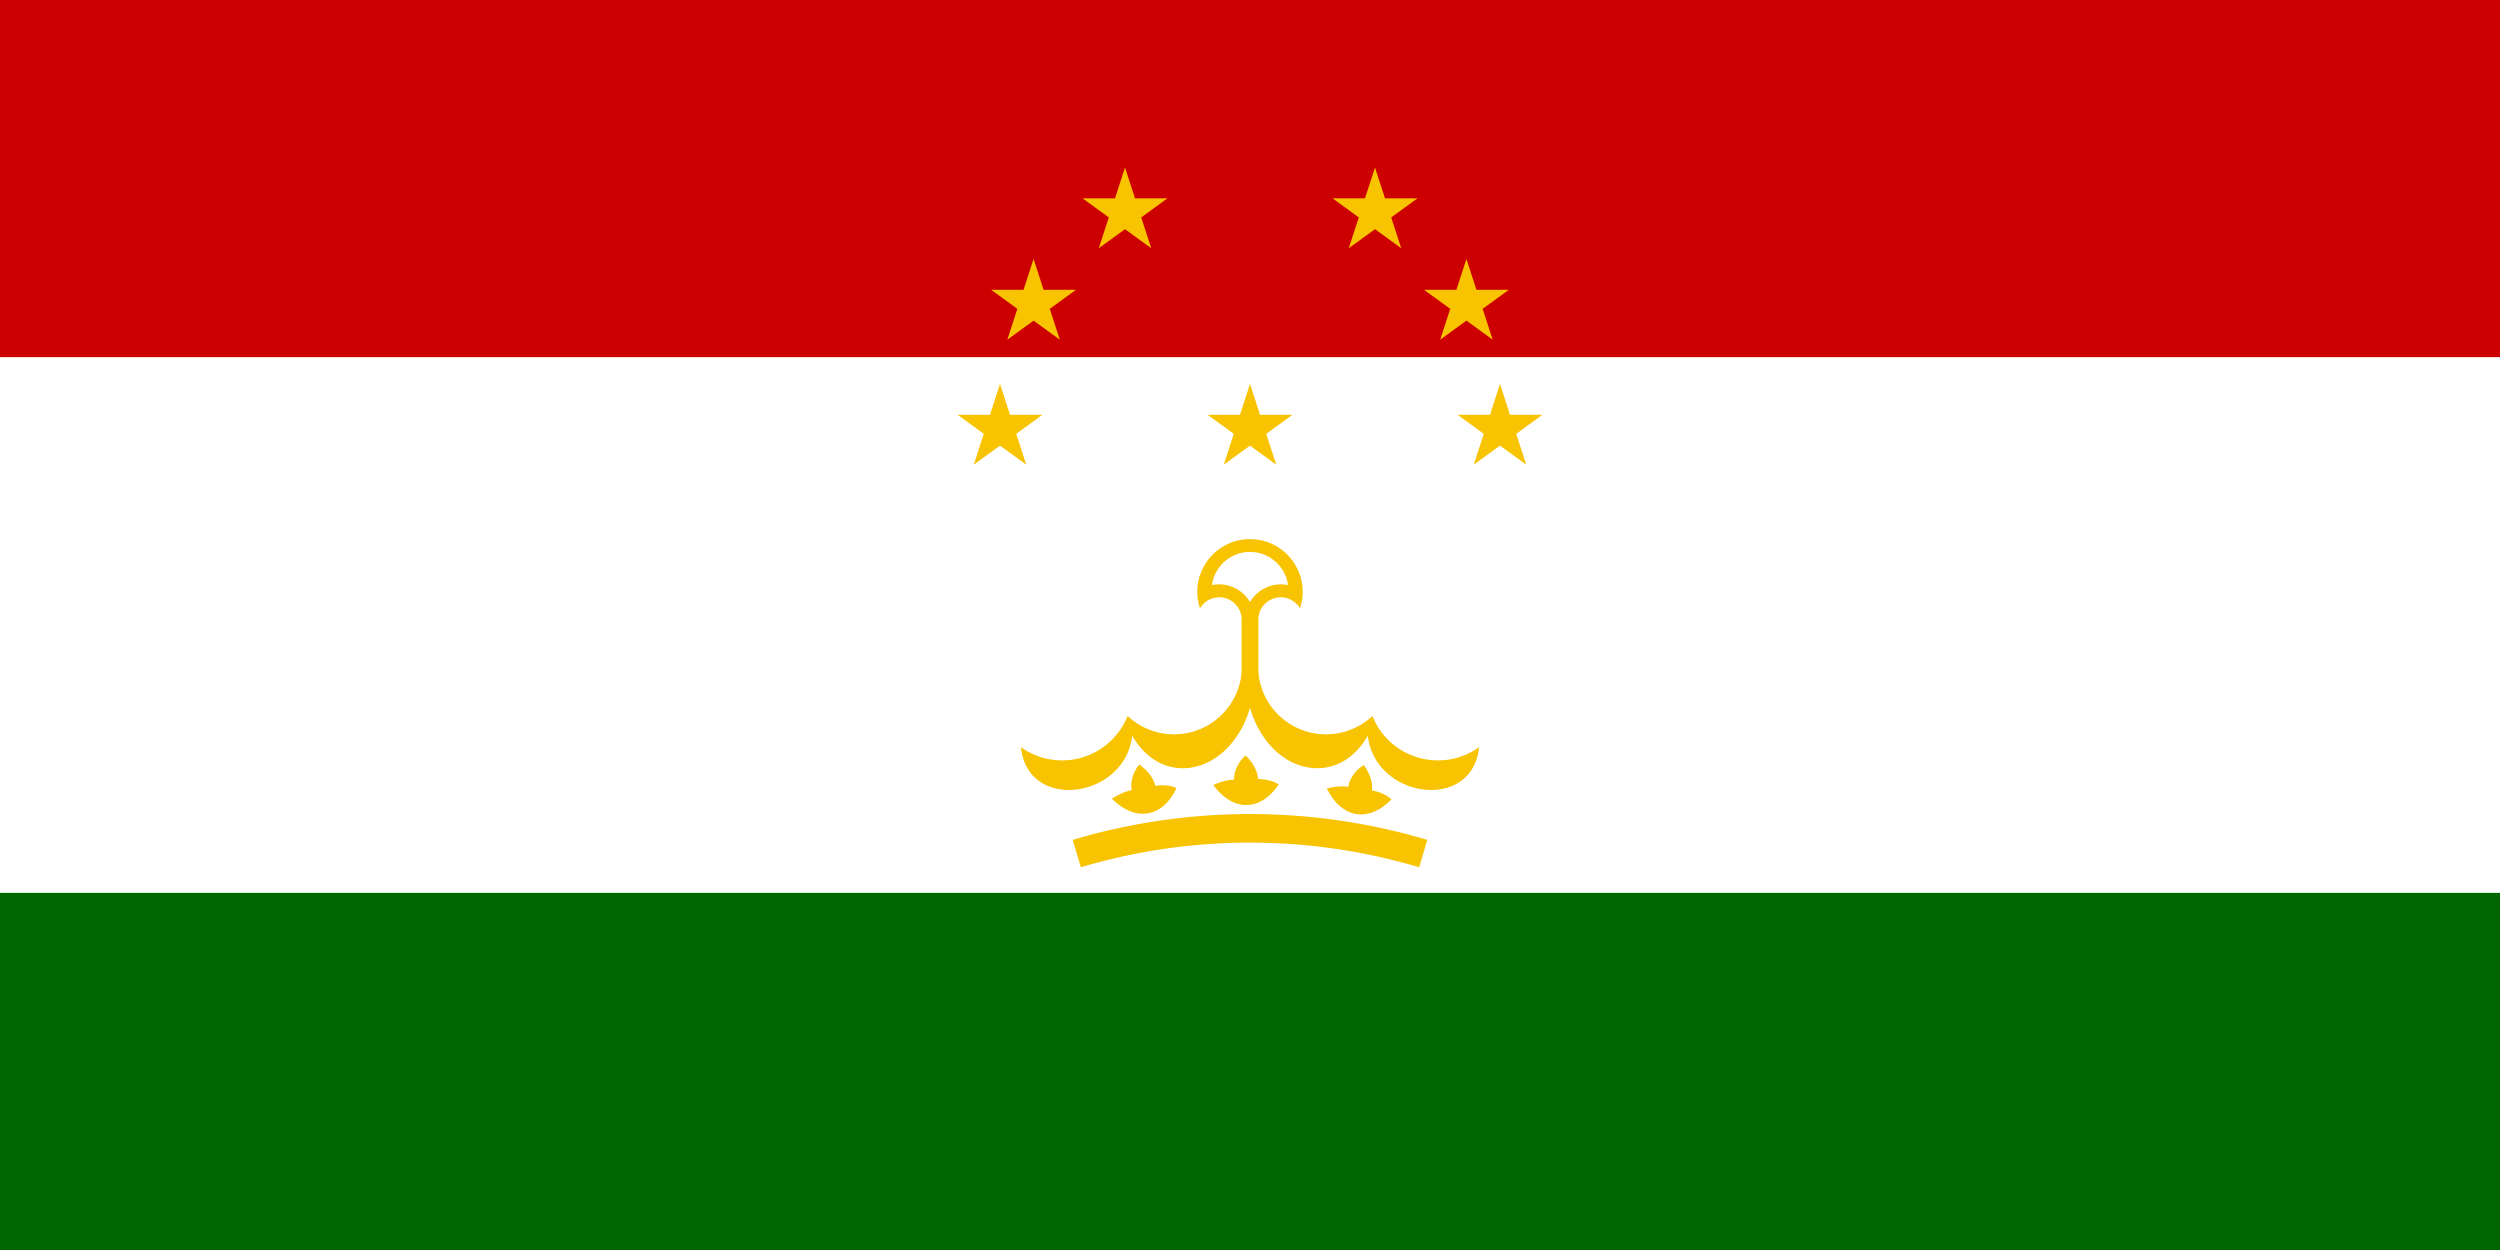 <svg xmlns="http://www.w3.org/2000/svg" xmlns:xlink="http://www.w3.org/1999/xlink" width="1200" height="600" viewBox="0 0 1400 700"><title>Flag of Tajikistan</title><path fill="#060" d="M0 0h1400v700H0z"/><path fill="#fff" d="M0 0h1400v500H0z"/><path fill="#c00" d="M0 0h1400v200H0z"/><g fill="#f8c300"><path d="M672 340.7a12.5 12.5 0 0 1 23.3 5.9v50h9.4v-50a12.5 12.5 0 0 1 23.3-5.9 29.5 29.5 0 1 0-56 0"/><path d="M678.7 327.65a20 20 0 0 1 21.3 9.55 20 20 0 0 1 21.3-9.55 21.5 21.5 0 0 0-42.6 0" fill="#fff"/><path id="a" d="M695.3 376.627a38 38 0 0 1-63.845 24.316 39.5 39.5 0 0 1-59.734 17.467c3.65 36.426 58.253 28.99 62.32-6.43 17.155 30.116 54.874 21.49 65.91-15.4z"/><use xlink:href="#a" transform="matrix(-1 0 0 1 1400 0)"/><path id="b" d="M658.84 441.31c-7.618 16.446-22.845 19.27-36.164 5.995 0 0 5.354-3.783 11.086-4.826-1.075-4.575 1.13-10.903 4.235-14.325 3.258 2.227 7.804 6.69 8.96 11.874 8.03-1.04 11.883 1.28 11.883 1.28z"/><use xlink:href="#b" transform="rotate(9 700 804)"/><use xlink:href="#b" transform="rotate(19 700 804)"/><path d="M603 478a340 340 0 0 1 194 0" fill="none" stroke-width="16" stroke="#f8c300"/><g transform="translate(700 380)"><path id="c" d="M0-165l14.695 45.225-38.47-27.95h47.55l-38.47 27.95z"/><g id="d"><use xlink:href="#c" transform="translate(-70 -121.2)"/><use xlink:href="#c" transform="translate(-121.2 -70)"/><use xlink:href="#c" transform="translate(-140)"/></g><use xlink:href="#d" transform="scale(-1 1)"/></g></g></svg>